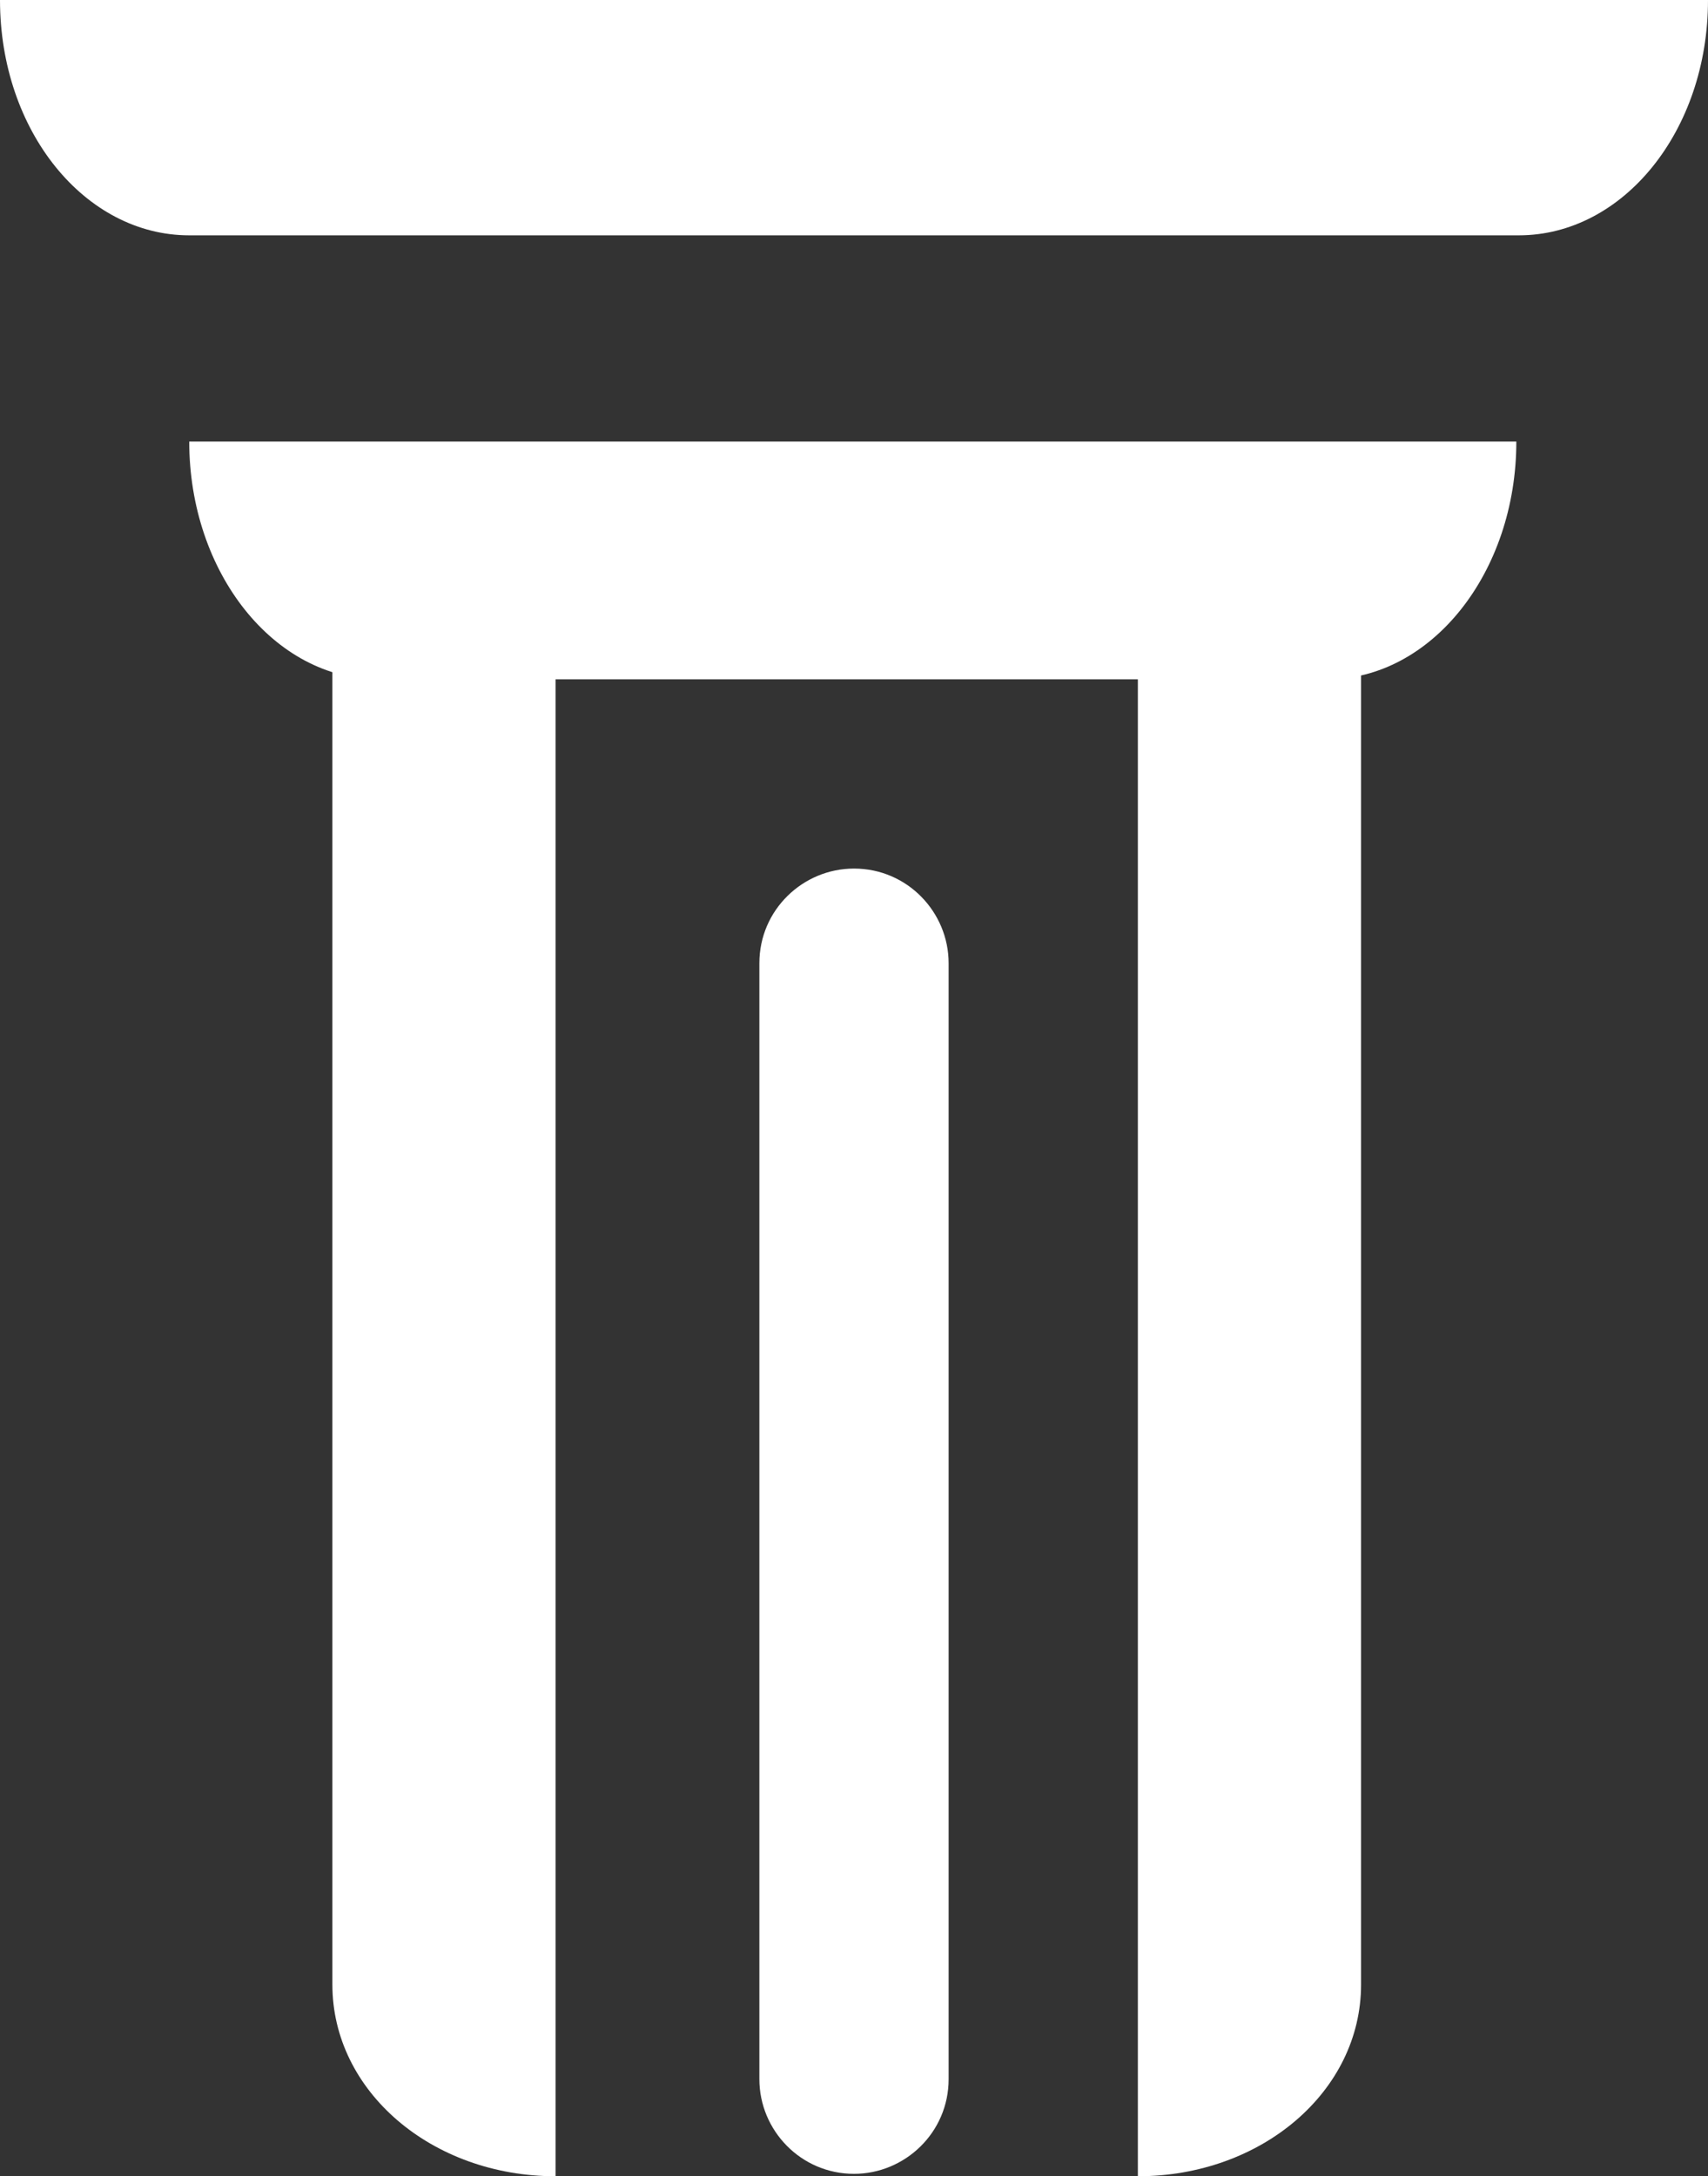 <?xml version="1.0" encoding="UTF-8"?>
<svg id="Warstwa_1" xmlns="http://www.w3.org/2000/svg" viewBox="0 0 70.4 89.7">
    <rect x="0" y="0" width="70.4" height="89.7" fill="#333333" stroke="none"/>
    <defs>
        <style>.cls-1{fill:#fff;stroke-width:0px;}</style>
    </defs>
    <path class="cls-1"
        d="m39.1,39.7v46c0,2.2-1.8,3.9-3.9,3.9h0c-2.2,0-3.9-1.8-3.9-3.9v-46c0-2.2,1.8-3.9,3.9-3.9h0c2.2,0,3.9,1.8,3.9,3.9Z" />
    <path class="cls-1" d="m56.1,27.2v54.6c0,4.4-4.1,7.9-9.2,7.9h0V27.2h9.2Z" />
    <path class="cls-1" d="m13.7,27.2v54.6c0,4.4,4.1,7.9,9.2,7.9h0V27.2s-9.2,0-9.2,0Z" />
    <path class="cls-1" d="m0,0h70.4c0,5.4-3.5,9.7-7.8,9.7H7.8C3.5,9.7,0,5.4,0,0h0Z" />
    <path class="cls-1" d="m7.8,18.2h54.7c0,5.4-3.5,9.8-7.8,9.8H15.6c-4.3,0-7.8-4.4-7.8-9.8h0Z" />
</svg>